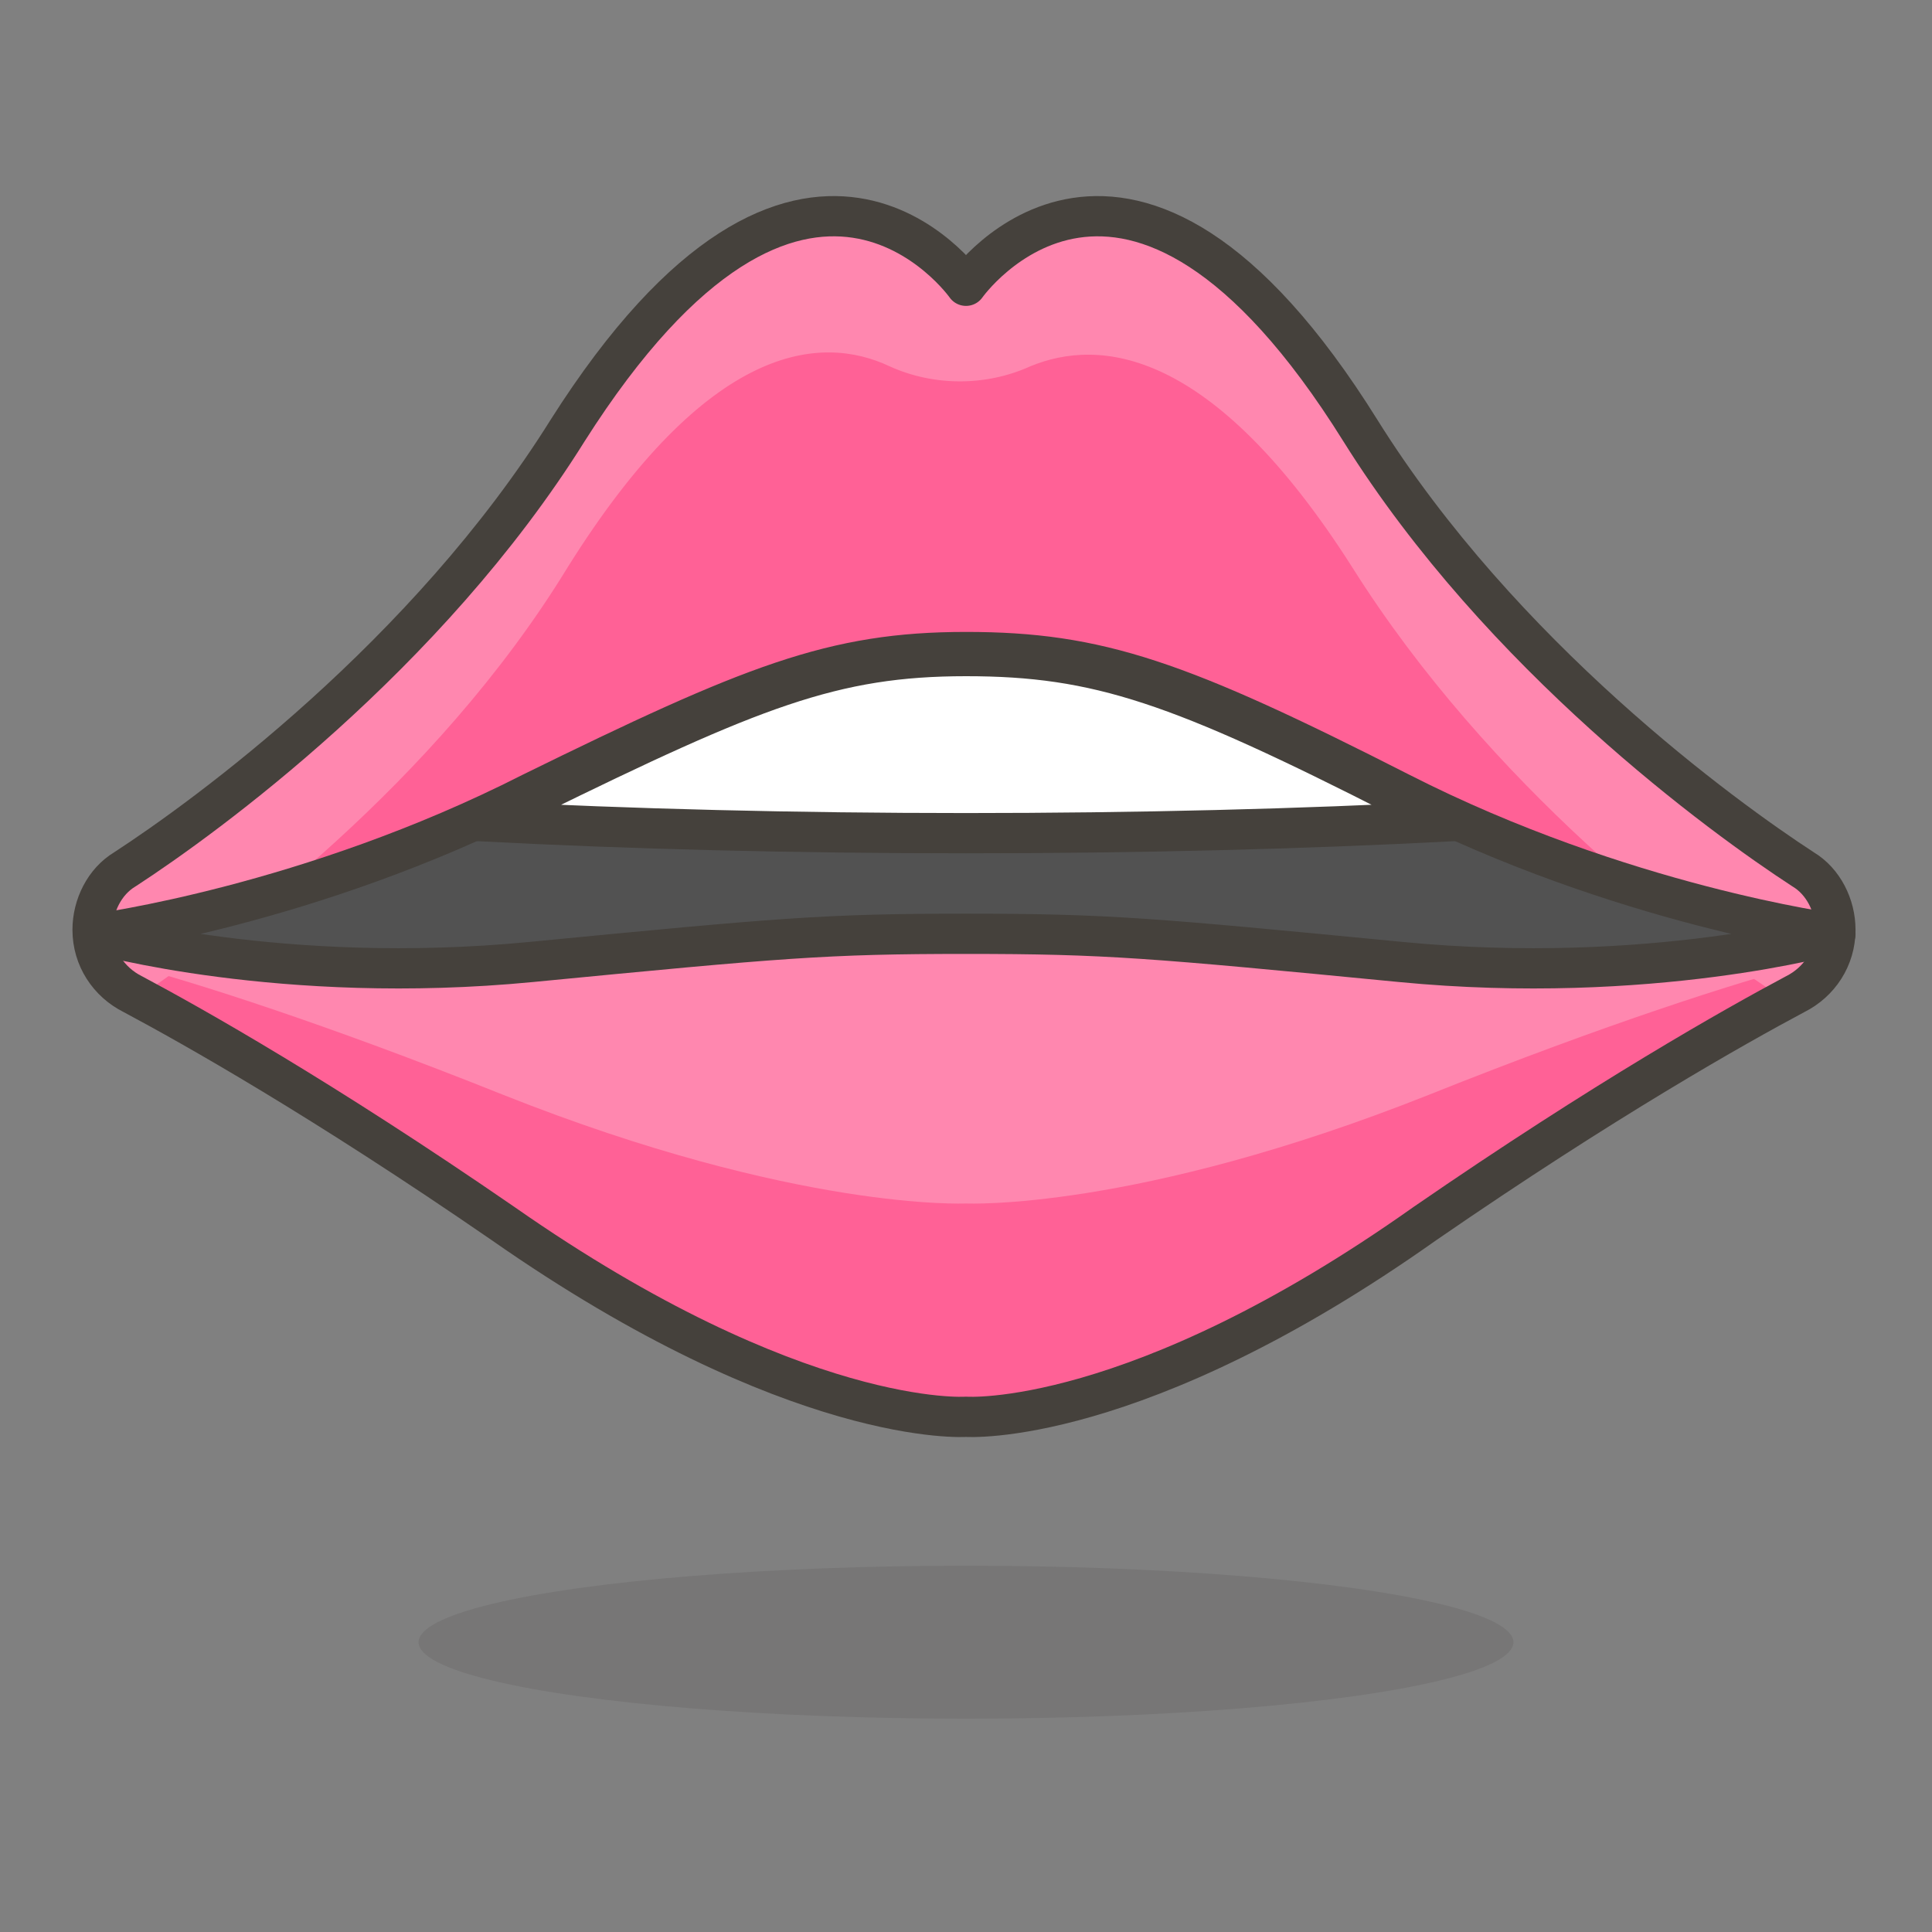 <svg xmlns="http://www.w3.org/2000/svg" viewBox="0 0 48 48">
  <rect x="0" y="0" width="48" height="48" fill="#808080" stroke="none"/>
  <style>
    .st1{fill:#ffc258}.st2{fill:#4f4b45}.st3{fill:#fabfa5}.st29{fill:#ff87af}
  </style>
  <symbol id="New_Symbol_14" viewBox="-6.5 -6.5 13 13">
    <path d="M0-6c2.2 0 4.1 1.5 4.7 3.5C6.3-2.5 6.4 0 5 0v1c0 2.8-2.2 5-5 5s-5-2.2-5-5V0c-1.4 0-1.3-2.5.2-2.5C-4.1-4.5-2.2-6 0-6z" fill="#ffd4c3" stroke="#504b46" stroke-linecap="round" stroke-linejoin="round" stroke-miterlimit="10"/>
    <circle class="st1" cx="-1.6" cy="-.1" r=".1" fill="#FFC258"/>
    <path class="st2" d="M-1.6.5c-.3 0-.6-.3-.6-.6s.2-.7.6-.7c.3 0 .6.3.6.7s-.3.6-.6.6z" fill="#4F4B45"/>
    <circle class="st1" cx="1.6" cy="-.1" r=".1" fill="#FFC258"/>
    <path class="st2" d="M1.6.5C1.3.5 1 .2 1-.1s.3-.6.6-.6.6.3.6.6-.2.6-.6.6z" fill="#4F4B45"/>
    <circle class="st3" cx="-3" cy="-1.5" r=".5" fill="#FABFA5"/>
    <circle class="st3" cx="3" cy="-1.5" r=".5" fill="#FABFA5"/>
    <path d="M-1.2-3c.8-.5 1.7-.5 2.5 0" fill="none" stroke="#504b46" stroke-linecap="round" stroke-linejoin="round" stroke-miterlimit="10"/>
  </symbol>
  <g id="Icons">
    <g id="XMLID_1868_">
      <ellipse id="XMLID_6800_" cx="24" cy="40.8" rx="13.6" ry="1.9" fill="#45413c" opacity=".15"/>
      <path id="XMLID_421_" d="M24 35.2s-4.2.3-11.5-4.8c-4.5-3.1-7.7-4.9-9.2-5.7-.6-.3-1-.9-1-1.6 0-.6.3-1.2.8-1.5 2-1.3 7.5-5.3 11-10.9C20 1.4 24 7.1 24 7.1s4-5.7 9.8 3.6c3.5 5.6 9 9.6 11 10.9.5.3.8.9.8 1.5 0 .7-.4 1.3-1 1.6-1.5.8-4.7 2.6-9.2 5.7-7.2 5.1-11.4 4.8-11.4 4.8z" fill="#ff6196"/>
      <path id="XMLID_515_" class="st29" d="M2.4 23.2c0 .4.4.7.9.8 1.5.4 4.7 1.4 9.2 3.2 7.3 2.9 11.5 2.7 11.5 2.7s4.2.2 11.5-2.7c4.5-1.8 7.7-2.8 9.2-3.2.6-.2.9-.5.9-.8H2.4z" fill="#FF87AF"/>
      <path id="XMLID_514_" class="st29" d="M3.3 24.7s.1 0 .1.1c2.2-1.5 7.4-5.3 10.7-10.7 3.5-5.6 6.3-5.8 8-5 1.1.5 2.4.5 3.5 0 1.7-.7 4.5-.5 8 5 3.4 5.4 8.5 9.3 10.7 10.7 0 0 .1 0 .1-.1.6-.3 1-.9 1-1.6 0-.6-.3-1.2-.8-1.5-2-1.3-7.5-5.3-11-10.9C28 1.4 24 7.1 24 7.1s-4-5.7-9.8 3.6c-3.5 5.6-9 9.6-11 10.9-.5.3-.8.9-.8 1.5 0 .7.4 1.3.9 1.6z" fill="#FF87AF"/>
      <path id="XMLID_420_" d="M24 35.2s-4.2.3-11.5-4.8c-4.5-3.1-7.7-4.9-9.2-5.7-.6-.3-1-.9-1-1.6 0-.6.3-1.2.8-1.5 2-1.3 7.5-5.3 11-10.9C20 1.4 24 7.1 24 7.1s4-5.7 9.8 3.6c3.5 5.6 9 9.6 11 10.9.5.3.8.9.8 1.5 0 .7-.4 1.3-1 1.6-1.5.8-4.7 2.6-9.2 5.7-7.2 5.1-11.4 4.8-11.4 4.8z" fill="none" stroke="#45413c" stroke-linecap="round" stroke-linejoin="round" stroke-miterlimit="10"/>
      <path id="XMLID_511_" d="M24 23.2c3.5 0 4.6.1 10.8.7s10.8-.7 10.8-.7-5.3-.7-10.8-3.5-7.5-3.5-10.8-3.5c-3.3 0-5.3.8-10.8 3.5-5.5 2.8-10.8 3.5-10.8 3.5s4.6 1.3 10.8.7 7.3-.7 10.8-.7z" fill="#525252" stroke="#45413c" stroke-linecap="round" stroke-linejoin="round" stroke-miterlimit="10"/>
      <path id="XMLID_510_" d="M24 20.7c4.2 0 8.3-.1 12.1-.3-.4-.2-.9-.4-1.3-.6-5.5-2.8-7.5-3.5-10.8-3.5-3.3 0-5.3.8-10.8 3.5-.4.2-.9.4-1.3.6 3.8.2 7.9.3 12.1.3z" fill="#fff" stroke="#45413c" stroke-linecap="round" stroke-linejoin="round" stroke-miterlimit="10"/>
    </g>
  </g>
</svg>
